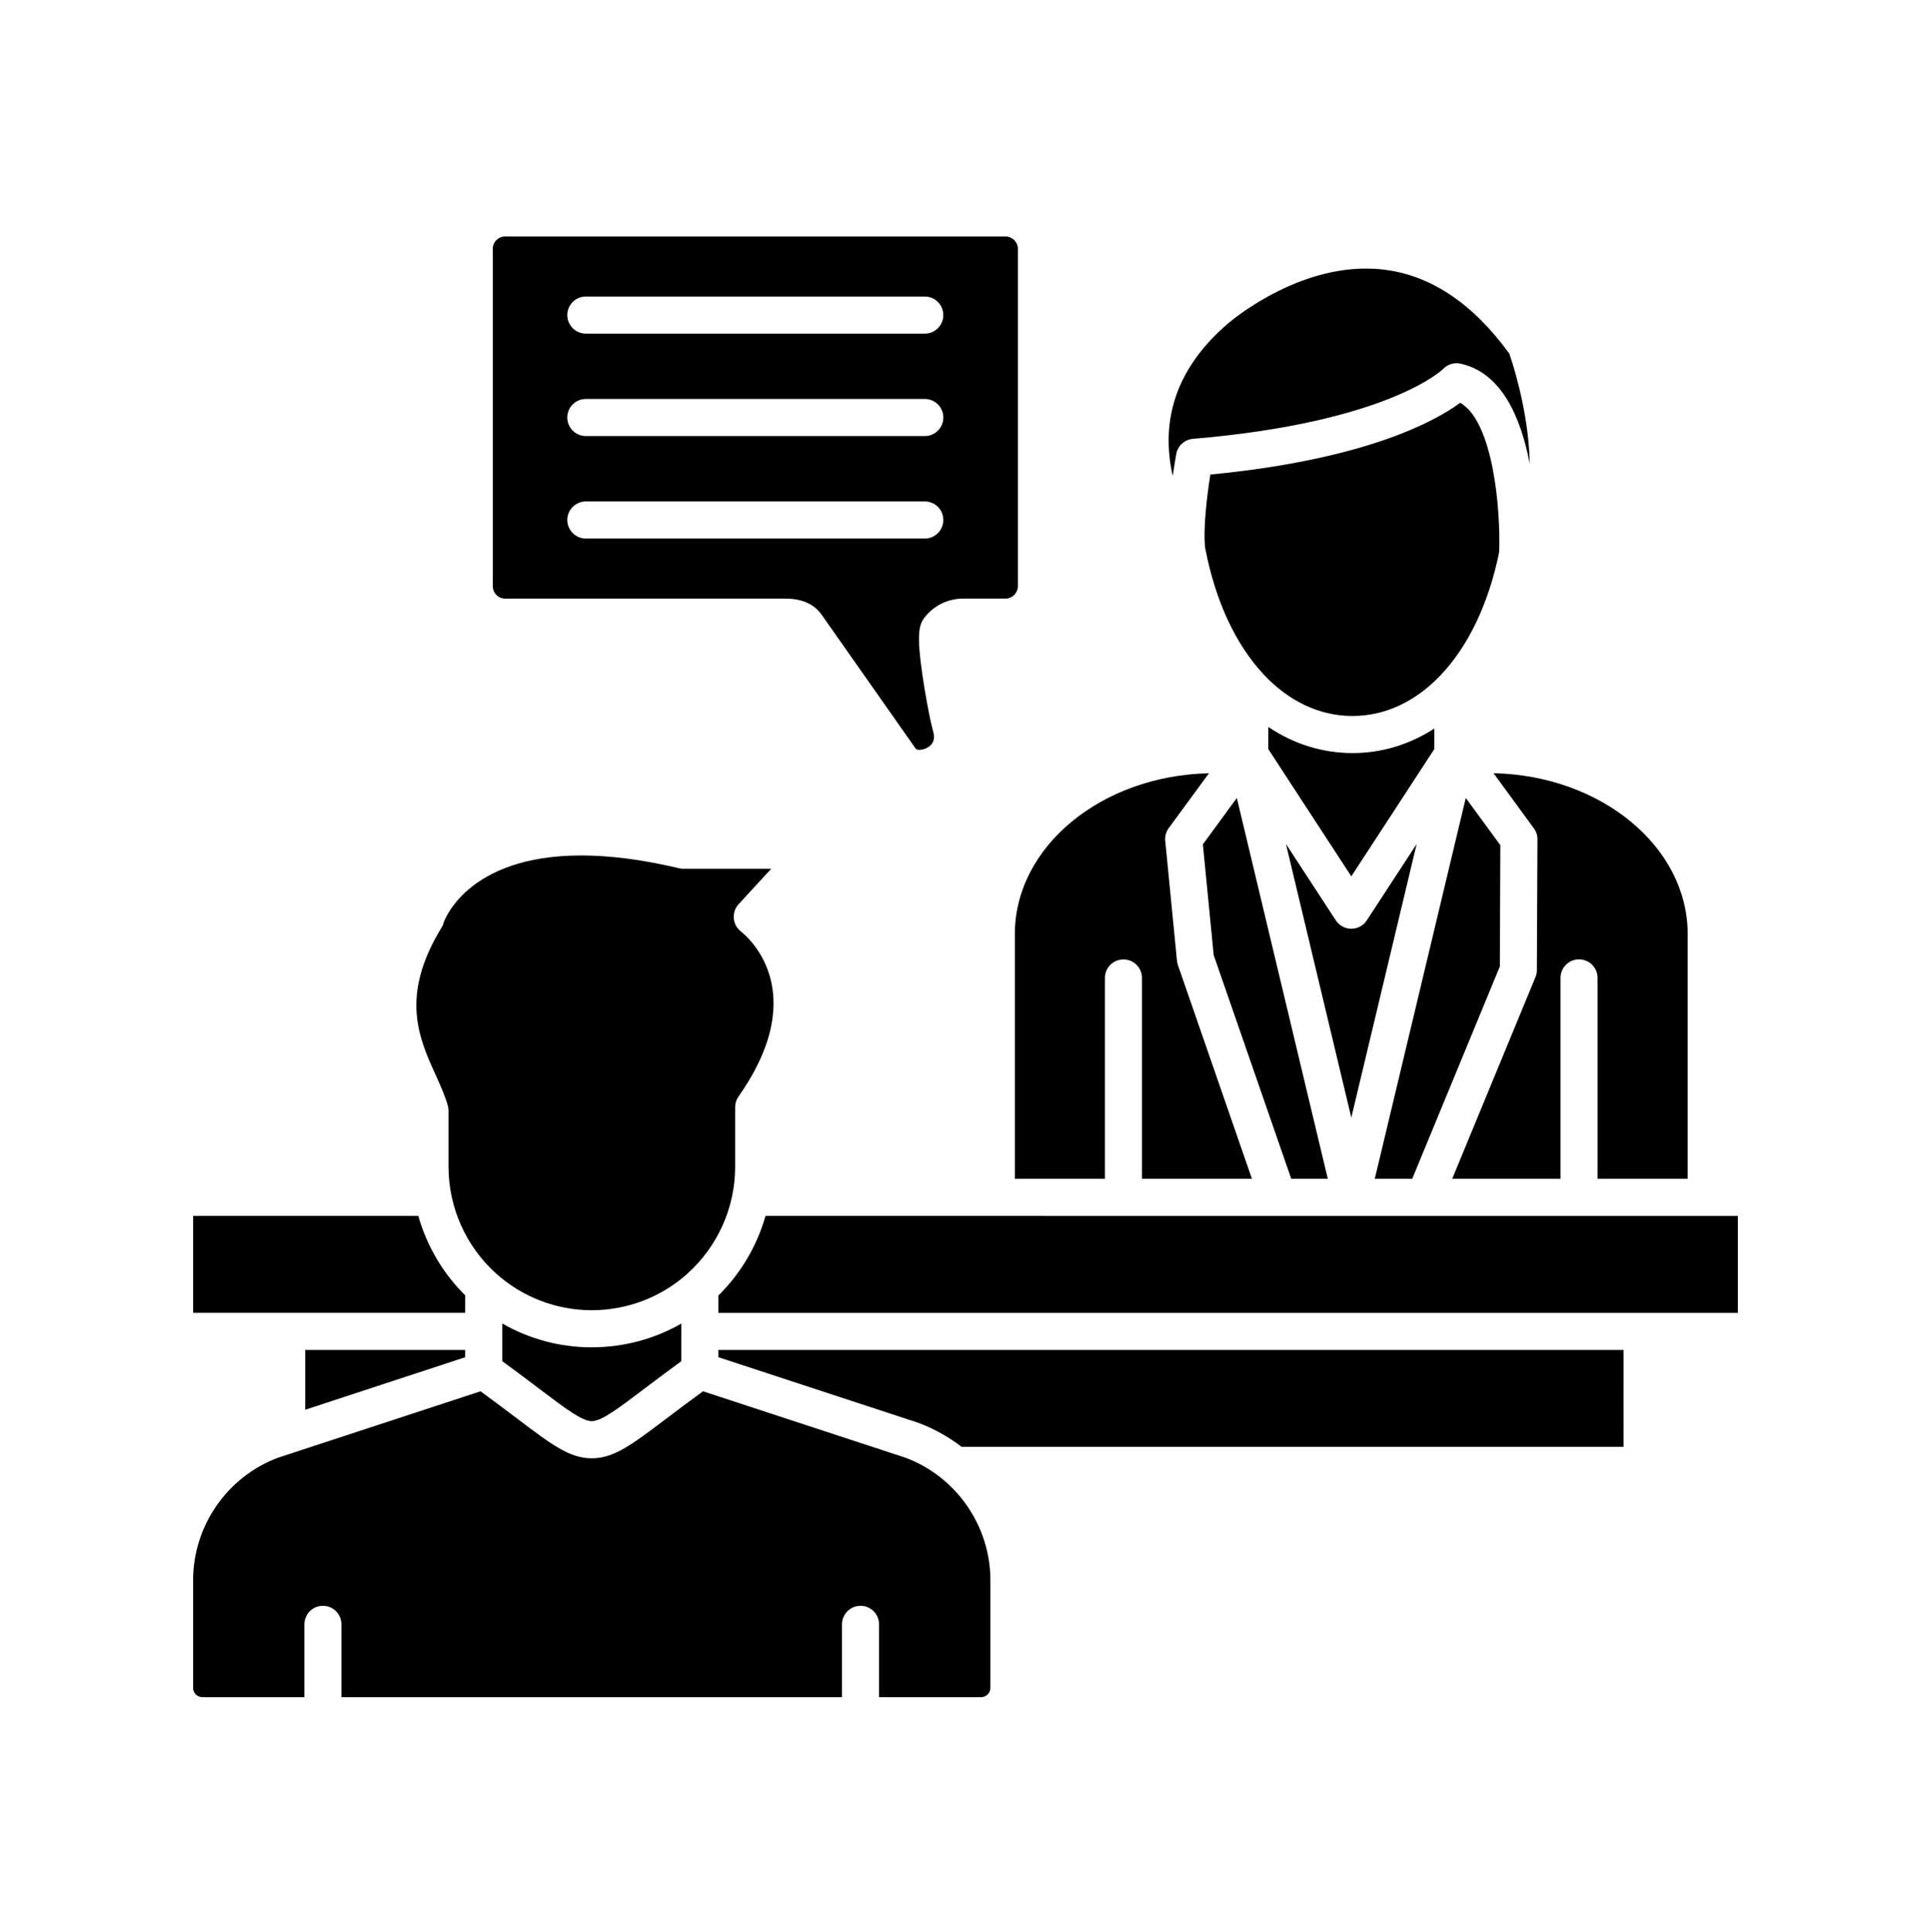 <svg xmlns="http://www.w3.org/2000/svg" xmlns:xlink="http://www.w3.org/1999/xlink"  zoomAndPan="magnify" viewBox="0 0 224.88 225" preserveAspectRatio="xMidYMid meet" version="1.0"><defs><clipPath id="7f15d25964"><path d="M 22.488 162 L 116 162 L 116 197.656 L 22.488 197.656 Z M 22.488 162 " clip-rule="nonzero"/></clipPath><clipPath id="1705a7bbd9"><path d="M 83 141 L 202.391 141 L 202.391 153 L 83 153 Z M 83 141 " clip-rule="nonzero"/></clipPath><clipPath id="c0fe7b5c31"><path d="M 22.488 141 L 55 141 L 55 153 L 22.488 153 Z M 22.488 141 " clip-rule="nonzero"/></clipPath><clipPath id="42499e8316"><path d="M 57 27.496 L 119 27.496 L 119 88 L 57 88 Z M 57 27.496 " clip-rule="nonzero"/></clipPath></defs><g clip-path="url(#7f15d25964)"><path fill="currentColor" d="M 68.914 169.812 C 66.344 169.812 64.289 168.258 60.207 165.172 C 58.977 164.238 57.602 163.207 55.961 162.008 L 34.105 169.176 L 34.035 169.203 L 32.371 169.746 C 26.457 171.957 22.488 177.684 22.488 184.008 L 22.488 196.547 C 22.488 197.145 22.969 197.629 23.566 197.629 L 35.449 197.629 L 35.449 189.152 C 35.449 187.953 36.41 186.992 37.602 186.992 C 38.801 186.992 39.762 187.953 39.762 189.152 L 39.762 197.629 L 98.059 197.629 L 98.059 189.152 C 98.059 187.953 99.023 186.992 100.219 186.992 C 101.41 186.992 102.375 187.953 102.375 189.152 L 102.375 197.629 L 114.258 197.629 C 114.855 197.629 115.34 197.145 115.34 196.547 L 115.34 184.008 C 115.34 177.684 111.367 171.957 105.461 169.746 L 81.871 162.008 C 80.227 163.207 78.848 164.242 77.617 165.176 C 73.539 168.258 71.488 169.812 68.914 169.812 Z M 68.914 169.812 " fill-opacity="1" fill-rule="evenodd"/></g><path fill="#000000" d="M 189.078 157.191 L 83.66 157.191 L 83.66 158.039 L 106.852 165.648 C 106.879 165.66 106.898 165.664 106.934 165.676 C 108.777 166.359 110.473 167.316 111.988 168.477 L 189.082 168.477 Z M 189.078 157.191 " fill-opacity="1" fill-rule="evenodd"/><g clip-path="url(#1705a7bbd9)"><path fill="#000000" d="M 198.715 141.586 Z M 116.027 141.586 L 89.148 141.586 C 88.16 145.07 86.281 148.273 83.664 150.855 L 83.664 152.875 L 202.391 152.875 L 202.391 141.59 L 130.844 141.59 Z M 116.027 141.586 " fill-opacity="1" fill-rule="evenodd"/></g><path fill="#000000" d="M 67.691 99.617 Z M 51.438 107.984 C 46.551 115.953 48.777 120.863 50.746 125.195 C 51.305 126.43 51.824 127.594 52.156 128.762 C 52.203 128.953 52.234 129.148 52.234 129.344 L 52.234 135.863 C 52.234 140.598 54.254 145.129 57.773 148.293 C 60.816 151.031 64.738 152.543 68.828 152.57 L 68.918 152.57 C 73.02 152.57 76.957 151.066 80.02 148.344 L 80.09 148.273 C 83.602 145.105 85.613 140.59 85.613 135.863 L 85.613 128.926 C 85.613 128.48 85.75 128.047 86.004 127.684 C 94.82 115.145 86.66 108.766 86.312 108.492 C 85.828 108.125 85.516 107.566 85.457 106.957 C 85.402 106.348 85.598 105.742 86.016 105.289 L 89.816 101.16 L 79.57 101.16 C 79.402 101.16 79.238 101.145 79.07 101.098 C 74.602 100.039 70.84 99.613 67.676 99.613 C 54.238 99.613 51.676 107.387 51.648 107.484 C 51.613 107.664 51.535 107.836 51.438 107.984 Z M 51.438 107.984 " fill-opacity="1" fill-rule="evenodd"/><path fill="#000000" d="M 68.914 165.492 Z M 68.805 156.891 C 65.156 156.871 61.609 155.906 58.496 154.117 L 58.496 158.504 C 60.188 159.738 61.625 160.824 62.812 161.723 C 65.914 164.074 67.789 165.484 68.918 165.484 C 70.047 165.484 71.914 164.07 75.02 161.723 C 76.215 160.824 77.652 159.738 79.348 158.5 L 79.348 154.125 C 76.195 155.926 72.617 156.887 68.93 156.887 Z M 68.805 156.891 " fill-opacity="1" fill-rule="evenodd"/><path fill="#000000" d="M 54.172 157.191 L 35.547 157.191 L 35.547 164.156 L 54.172 158.043 Z M 54.172 157.191 " fill-opacity="1" fill-rule="evenodd"/><g clip-path="url(#c0fe7b5c31)"><path fill="#000000" d="M 48.715 141.586 L 22.488 141.586 L 22.488 152.871 L 54.176 152.871 L 54.176 150.836 C 51.57 148.262 49.699 145.062 48.715 141.586 Z M 48.715 141.586 " fill-opacity="1" fill-rule="evenodd"/></g><g clip-path="url(#42499e8316)"><path fill="#000000" d="M 109.859 48.617 C 109.859 49.812 108.895 50.777 107.703 50.777 L 68.23 50.777 C 67.035 50.777 66.066 49.812 66.066 48.617 C 66.066 47.422 67.031 46.457 68.227 46.457 L 107.695 46.457 C 108.895 46.457 109.859 47.422 109.859 48.617 Z M 57.387 28.973 L 57.387 68.258 C 57.387 69.055 58.035 69.707 58.832 69.707 L 91.477 69.707 C 93.395 69.707 94.805 70.336 95.68 71.574 L 106.656 87.195 C 106.766 87.359 107.438 87.398 108.059 87.023 C 108.637 86.691 108.891 86.078 108.734 85.434 L 108.402 84.066 C 108.246 83.41 107.77 80.973 107.43 78.633 C 106.758 74.027 106.977 72.797 107.664 71.91 C 108.781 70.488 110.395 69.703 112.199 69.703 L 117.098 69.703 C 117.895 69.703 118.539 69.051 118.539 68.258 L 118.539 28.977 C 118.539 28.18 117.887 27.535 117.09 27.535 L 58.836 27.535 C 58.039 27.523 57.387 28.176 57.387 28.973 Z M 68.23 58.391 L 107.703 58.391 C 108.895 58.391 109.859 59.348 109.859 60.551 C 109.859 61.742 108.895 62.711 107.703 62.711 L 68.23 62.711 C 67.035 62.711 66.066 61.742 66.066 60.551 C 66.07 59.348 67.035 58.391 68.23 58.391 Z M 107.703 38.848 L 68.23 38.848 C 67.035 38.848 66.066 37.879 66.066 36.688 C 66.066 35.492 67.031 34.527 68.227 34.527 L 107.695 34.527 C 108.891 34.527 109.855 35.492 109.855 36.688 C 109.859 37.879 108.895 38.848 107.703 38.848 Z M 107.703 38.848 " fill-opacity="1" fill-rule="evenodd"/></g><path fill="#000000" d="M 142.961 37.711 C 137.375 42.527 135.188 48.27 136.441 54.789 C 136.484 55 136.523 55.207 136.57 55.418 C 136.762 54.102 136.941 53.129 136.988 52.852 C 137.168 51.895 137.965 51.18 138.93 51.098 C 161.633 49.191 167.996 43.039 168.051 42.977 C 168.566 42.426 169.336 42.18 170.074 42.344 C 174.938 43.383 177.156 48.766 178.148 53.996 C 178.082 49.184 176.727 43.926 175.773 41.176 C 171.5 35.297 166.543 31.996 161.031 31.379 C 160.375 31.301 159.719 31.27 159.078 31.27 C 150.32 31.27 143.035 37.648 142.961 37.711 Z M 142.961 37.711 " fill-opacity="1" fill-rule="evenodd"/><path fill="#000000" d="M 140.379 63.93 C 141.562 70.055 143.941 75.059 147.094 78.457 L 147.141 78.512 C 150.043 81.617 153.602 83.363 157.473 83.371 L 157.508 83.371 C 161.254 83.371 164.711 81.746 167.566 78.836 C 167.617 78.785 167.664 78.73 167.719 78.68 C 170.918 75.348 173.355 70.387 174.59 64.289 C 174.773 59.191 173.863 49.047 170.047 46.902 C 167.328 48.918 159.312 53.488 140.953 55.258 C 140.559 57.801 140.074 61.785 140.367 63.926 Z M 140.379 63.93 " fill-opacity="1" fill-rule="evenodd"/><path fill="#000000" d="M 147.707 87.23 L 157.371 102.043 L 167.035 87.23 L 167.035 84.836 C 164.16 86.688 160.945 87.691 157.52 87.691 L 157.469 87.691 C 153.938 87.68 150.629 86.609 147.707 84.652 Z M 147.707 87.23 " fill-opacity="1" fill-rule="evenodd"/><path fill="#000000" d="M 179.051 97.719 L 178.98 112.98 C 178.98 113.266 178.926 113.543 178.809 113.801 L 169.125 137.258 L 181.734 137.258 L 181.734 113.871 C 181.734 112.68 182.699 111.711 183.891 111.711 C 185.086 111.711 186.051 112.68 186.051 113.871 L 186.051 137.258 L 196.547 137.258 L 196.547 108.766 C 196.547 98.598 186.457 90.297 173.934 90.035 L 178.613 96.43 C 178.902 96.805 179.051 97.258 179.051 97.719 Z M 179.051 97.719 " fill-opacity="1" fill-rule="evenodd"/><path fill="#000000" d="M 170.703 92.918 L 160.105 137.262 L 164.465 137.262 L 174.668 112.547 L 174.727 98.414 Z M 170.703 92.918 " fill-opacity="1" fill-rule="evenodd"/><path fill="#000000" d="M 149.762 98.281 L 157.371 130.137 L 164.98 98.281 L 159.176 107.168 C 158.781 107.781 158.098 108.145 157.371 108.145 C 156.645 108.145 155.961 107.777 155.566 107.168 Z M 149.762 98.281 " fill-opacity="1" fill-rule="evenodd"/><path fill="#000000" d="M 141.344 111.211 L 150.375 137.262 L 154.633 137.262 L 144.039 92.918 L 140.086 98.32 Z M 141.344 111.211 " fill-opacity="1" fill-rule="evenodd"/><path fill="#000000" d="M 140.793 90.043 C 128.27 90.301 118.188 98.602 118.188 108.77 L 118.188 137.262 L 128.676 137.262 L 128.676 113.879 C 128.676 112.684 129.641 111.719 130.832 111.719 C 132.031 111.719 132.992 112.684 132.992 113.879 L 132.992 137.262 L 145.797 137.262 L 137.18 112.379 C 137.125 112.215 137.086 112.055 137.07 111.887 L 135.703 97.918 C 135.648 97.387 135.797 96.859 136.105 96.43 Z M 140.793 90.043 " fill-opacity="1" fill-rule="evenodd"/></svg>